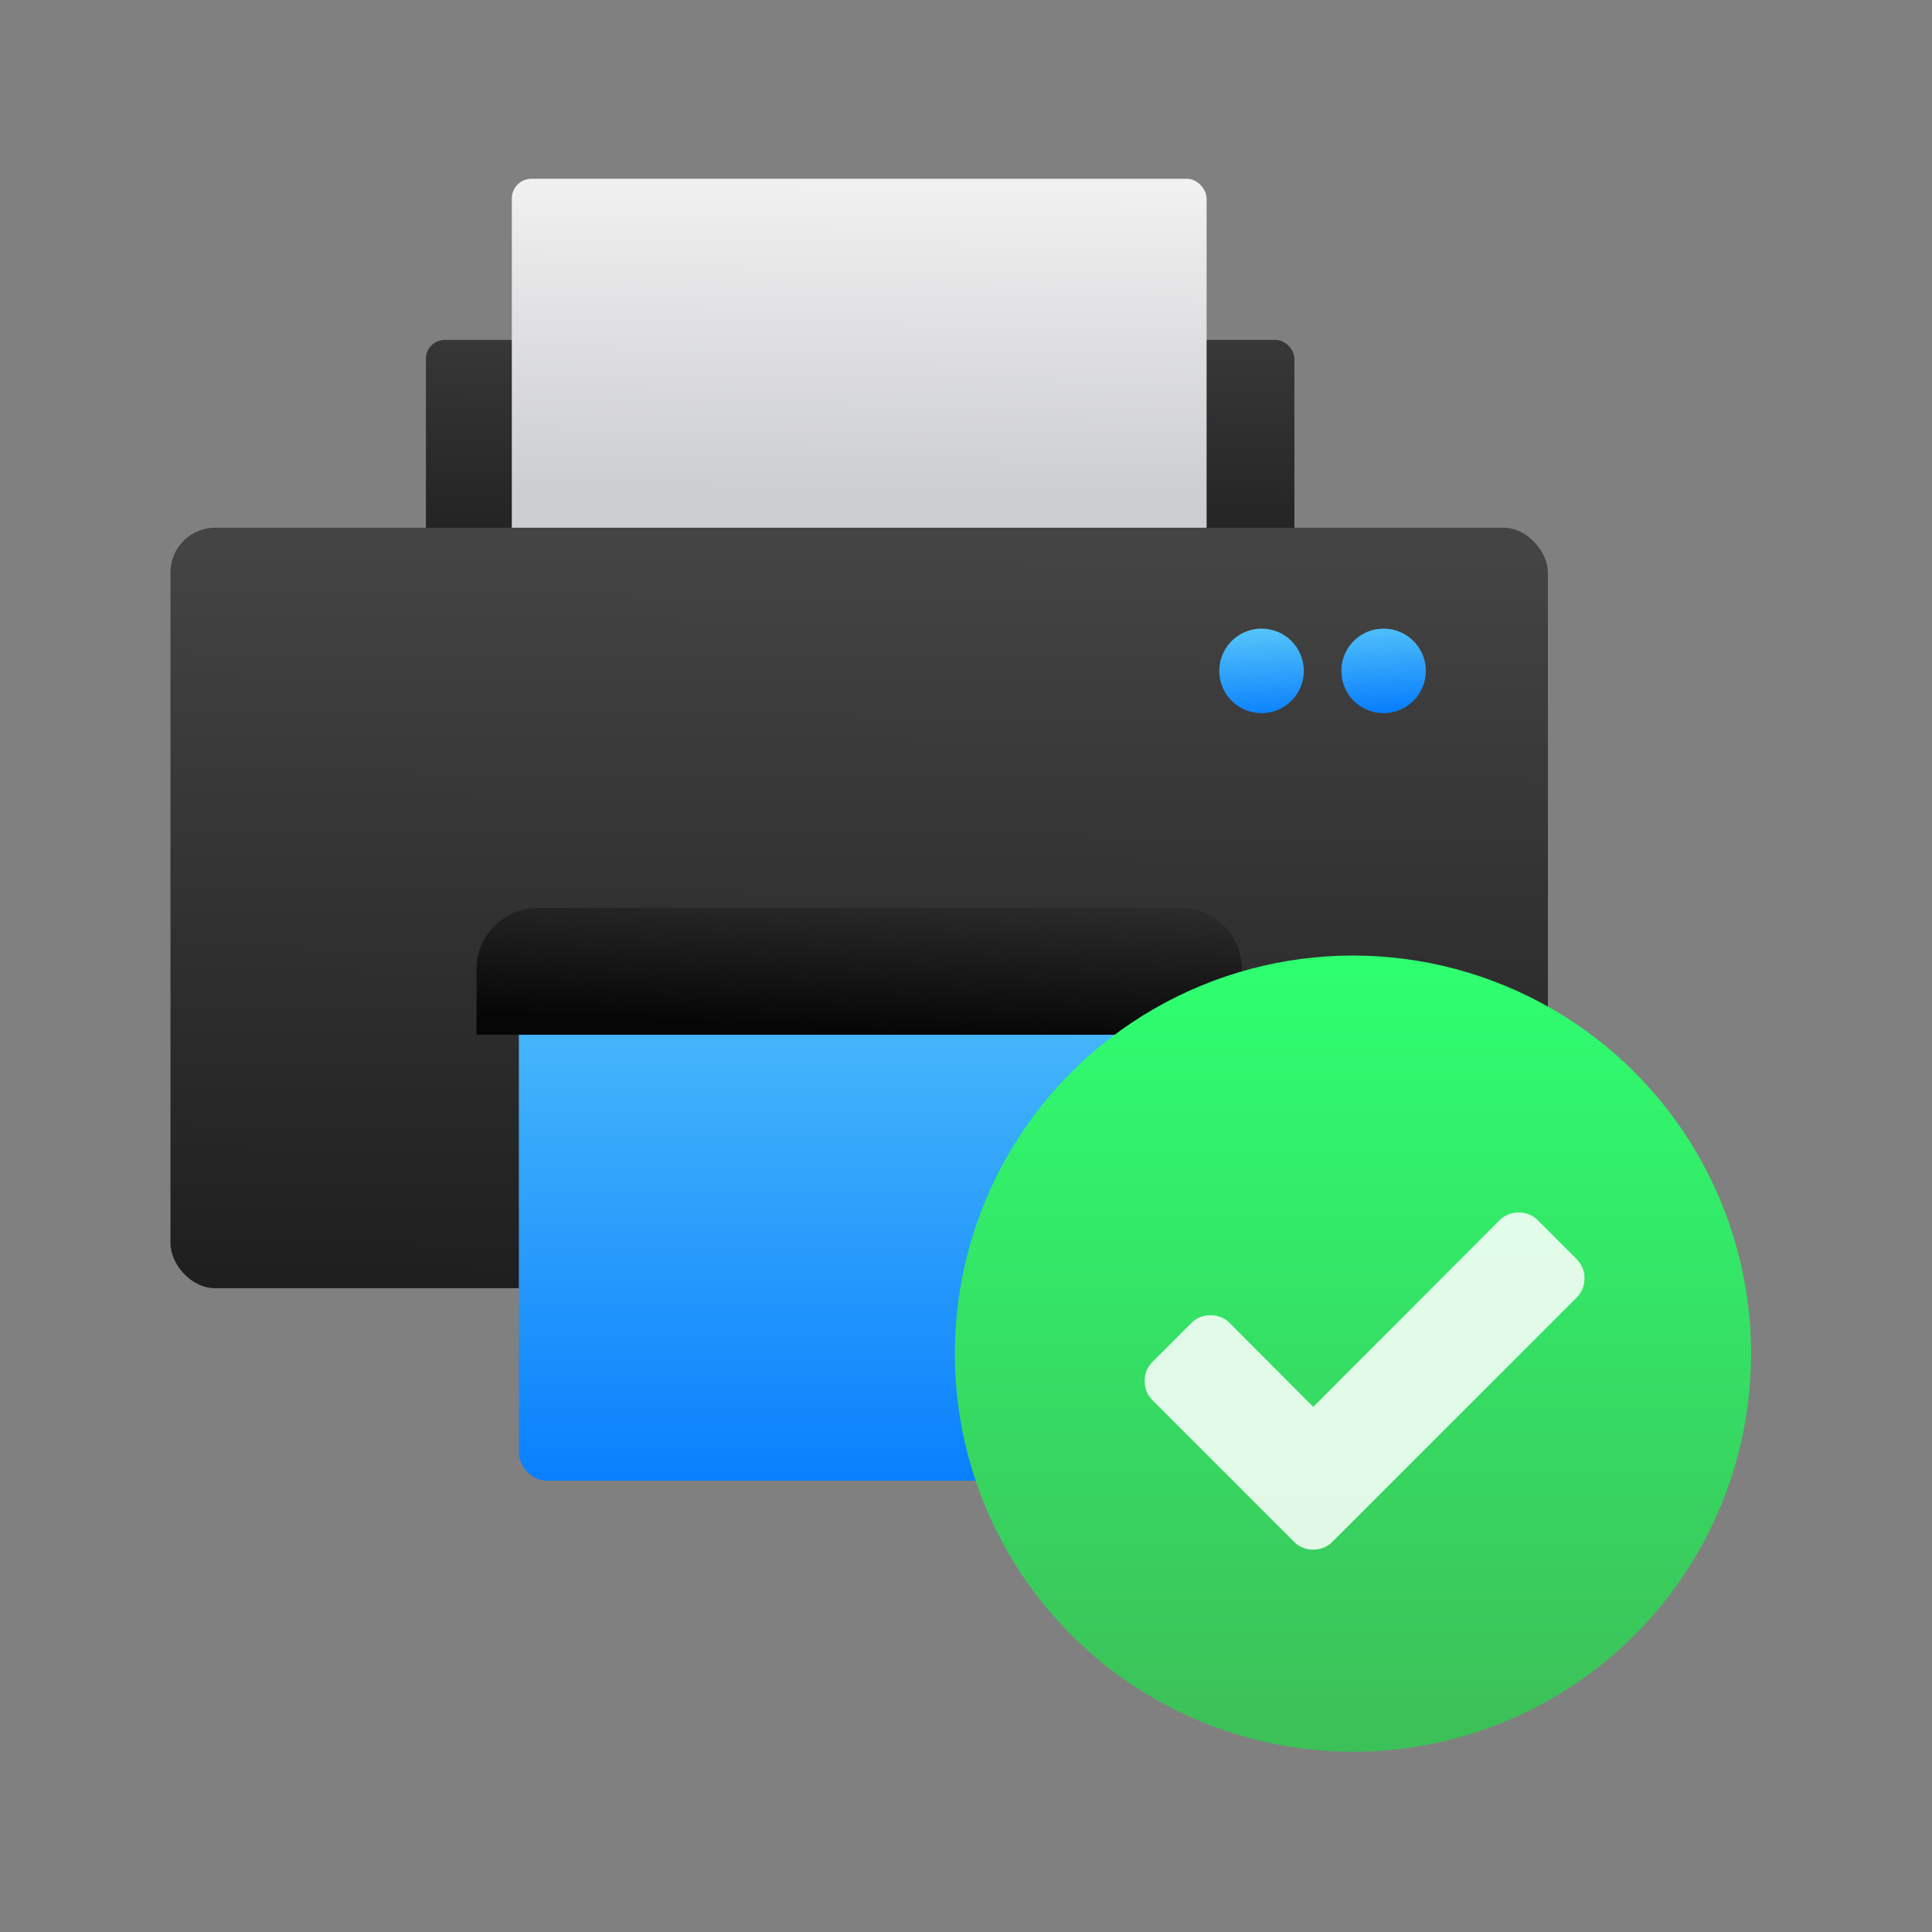 <?xml version="1.0" encoding="UTF-8" standalone="no"?>
<!-- Created with Inkscape (http://www.inkscape.org/) -->

<svg
   xmlns:sketch="http://www.bohemiancoding.com/sketch/ns"
   xmlns:dc="http://purl.org/dc/elements/1.1/"
   xmlns:cc="http://creativecommons.org/ns#"
   xmlns:rdf="http://www.w3.org/1999/02/22-rdf-syntax-ns#"
   xmlns:svg="http://www.w3.org/2000/svg"
   xmlns="http://www.w3.org/2000/svg"
   xmlns:xlink="http://www.w3.org/1999/xlink"
   xmlns:sodipodi="http://sodipodi.sourceforge.net/DTD/sodipodi-0.dtd"
   xmlns:inkscape="http://www.inkscape.org/namespaces/inkscape"
   width="64"
   height="64"
   id="svg3809"
   version="1.1"
   inkscape:version="0.91 r13725"
   sodipodi:docname="printer-printing.svg">
  <rect width="100%" height="100%" fill="#808080" stroke="none"/>
  <defs
     id="defs3811">
    <linearGradient
       gradientTransform="matrix(0.074,0,0,0.074,145.538,24.829)"
       inkscape:collect="always"
       xlink:href="#linearGradient5334"
       id="linearGradient4323"
       x1="-867.113"
       y1="-138.666"
       x2="-865.173"
       y2="-305.911"
       gradientUnits="userSpaceOnUse" />
    <linearGradient
       inkscape:collect="always"
       id="linearGradient5334">
      <stop
         style="stop-color:#1f1f1f;stop-opacity:1"
         offset="0"
         id="stop5336" />
      <stop
         style="stop-color:#444444;stop-opacity:1"
         offset="1"
         id="stop5338" />
    </linearGradient>
    <linearGradient
       gradientTransform="matrix(0.074,0,0,0.074,145.422,25.43)"
       inkscape:collect="always"
       xlink:href="#linearGradient4346"
       id="linearGradient4356"
       x1="-863.747"
       y1="-186.024"
       x2="-862.186"
       y2="-334.28"
       gradientUnits="userSpaceOnUse" />
    <linearGradient
       id="linearGradient4346"
       inkscape:collect="always">
      <stop
         id="stop4348"
         offset="0"
         style="stop-color:#cdced2;stop-opacity:1" />
      <stop
         id="stop4350"
         offset="1"
         style="stop-color:#f1f1f1;stop-opacity:1" />
    </linearGradient>
    <linearGradient
       inkscape:collect="always"
       xlink:href="#linearGradient5334"
       id="linearGradient4307"
       x1="-847.055"
       y1="191.089"
       x2="-843.94"
       y2="-181.894"
       gradientUnits="userSpaceOnUse"
       gradientTransform="matrix(0.074,0,0,0.068,145.538,26.064)" />
    <linearGradient
       gradientTransform="matrix(0.327,0,0,0.327,162.487,19.281)"
       inkscape:collect="always"
       xlink:href="#linearGradient4264"
       id="linearGradient6415"
       x1="-195.125"
       y1="0.25"
       x2="-195.75"
       y2="-9.25"
       gradientUnits="userSpaceOnUse" />
    <linearGradient
       id="linearGradient4264"
       inkscape:collect="always">
      <stop
         id="stop4266"
         offset="0"
         style="stop-color:#0a80fd;stop-opacity:1" />
      <stop
         id="stop4268"
         offset="1"
         style="stop-color:#56c5fa;stop-opacity:1" />
    </linearGradient>
    <linearGradient
       gradientTransform="matrix(0.074,0,0,0.074,145.013,24.829)"
       inkscape:collect="always"
       xlink:href="#linearGradient4264"
       id="linearGradient4370"
       x1="-866.01"
       y1="284.886"
       x2="-866.01"
       y2="15.632"
       gradientUnits="userSpaceOnUse" />
    <linearGradient
       gradientTransform="matrix(0.074,0,0,0.074,145.177,24.829)"
       inkscape:collect="always"
       xlink:href="#linearGradient5278"
       id="linearGradient4380"
       x1="-846.147"
       y1="76.325"
       x2="-842.379"
       y2="-3.261"
       gradientUnits="userSpaceOnUse" />
    <linearGradient
       id="linearGradient5278"
       inkscape:collect="always">
      <stop
         id="stop5280"
         offset="0"
         style="stop-color:#060606;stop-opacity:1" />
      <stop
         id="stop5282"
         offset="1"
         style="stop-color:#343434;stop-opacity:1" />
    </linearGradient>
    <linearGradient
       inkscape:collect="always"
       xlink:href="#linearGradient4844"
       id="linearGradient4181-6"
       gradientUnits="userSpaceOnUse"
       x1="399.994"
       y1="545.139"
       x2="399.994"
       y2="518.139"
       gradientTransform="matrix(2,0,0,2,-32.286,-879.048)" />
    <linearGradient
       id="linearGradient4844"
       inkscape:collect="always">
      <stop
         id="stop4846"
         offset="0"
         style="stop-color:#3cc058;stop-opacity:1" />
      <stop
         id="stop4848"
         offset="1"
         style="stop-color:#2eff70;stop-opacity:1" />
    </linearGradient>
  </defs>
  <sodipodi:namedview
     id="base"
     pagecolor="#ffffff"
     bordercolor="#666666"
     borderopacity="1.0"
     inkscape:pageopacity="0.0"
     inkscape:pageshadow="2"
     inkscape:zoom="7.9999999"
     inkscape:cx="36.073098"
     inkscape:cy="18.940205"
     inkscape:document-units="px"
     inkscape:current-layer="g4418"
     showgrid="true"
     fit-margin-top="0"
     fit-margin-left="0"
     fit-margin-right="0"
     fit-margin-bottom="0"
     inkscape:snap-bbox="true"
     inkscape:window-width="1366"
     inkscape:window-height="634"
     inkscape:window-x="0"
     inkscape:window-y="36"
     inkscape:window-maximized="1"
     inkscape:showpageshadow="false"
     borderlayer="true"
     showguides="false">
    <inkscape:grid
       type="xygrid"
       id="grid3830"
       empspacing="5"
       visible="true"
       enabled="true"
       snapvisiblegridlinesonly="true"
       originx="21"
       originy="21" />
    <sodipodi:guide
       position="-2.265625e-06,9.9121092e-07"
       orientation="-64,0"
       id="guide4172" />
    <sodipodi:guide
       position="-2.265625e-06,64"
       orientation="0,64"
       id="guide4174" />
    <sodipodi:guide
       position="64,64"
       orientation="64,0"
       id="guide4176" />
    <sodipodi:guide
       position="64,9.9121092e-07"
       orientation="0,-64"
       id="guide4178" />
    <sodipodi:guide
       position="3,6"
       orientation="0,58"
       id="guide4182" />
    <sodipodi:guide
       position="61,58"
       orientation="0,-58"
       id="guide4186" />
    <sodipodi:guide
       position="6,58"
       orientation="52,0"
       id="guide4197" />
    <sodipodi:guide
       position="58,6"
       orientation="-52,0"
       id="guide4201" />
    <sodipodi:guide
       position="20,20"
       orientation="-24,0"
       id="guide4323" />
    <sodipodi:guide
       position="44,44"
       orientation="24,0"
       id="guide4327" />
    <sodipodi:guide
       position="44,20"
       orientation="0,-24"
       id="guide4329" />
    <sodipodi:guide
       position="20,51"
       orientation="24,0"
       id="guide4245" />
    <sodipodi:guide
       position="20,27"
       orientation="0,24"
       id="guide4247" />
    <sodipodi:guide
       position="44,27"
       orientation="-24,0"
       id="guide4249" />
    <sodipodi:guide
       position="-39,21"
       orientation="0,-24"
       id="guide4251" />
  </sodipodi:namedview>
  <g
     inkscape:label="Layer 1"
     inkscape:groupmode="layer"
     id="layer1"
     transform="translate(-736.857,-157.934)">
    <g
       id="g4418"
       transform="matrix(0.815,0,0,0.815,141.202,34.509)">
      <g
         style="display:inline;enable-background:new"
         id="g4182"
         transform="matrix(1.077,0,0,1.077,674.946,162.306)">
        <g
           id="g4226"
           transform="matrix(1.083,0,0,1.083,-4.865,-4.143)">
          <rect
             ry="0.654"
             y="6.357"
             x="67.276"
             height="10.47"
             width="30.265"
             id="rect4278"
             style="display:inline;opacity:1;fill:url(#linearGradient4323);fill-opacity:1;stroke:none;stroke-width:0.306;stroke-linecap:round;stroke-linejoin:round;stroke-miterlimit:4;stroke-dasharray:none;stroke-opacity:1;enable-background:new" />
          <rect
             ry="0.685"
             y="0.741"
             x="70.269"
             height="13.087"
             width="24.212"
             id="rect4280"
             style="display:inline;opacity:1;fill:url(#linearGradient4356);fill-opacity:1;stroke:none;stroke-width:0.3;stroke-linecap:round;stroke-linejoin:round;stroke-miterlimit:4;stroke-dasharray:none;stroke-opacity:1;enable-background:new" />
          <rect
             ry="1.559"
             y="12.9"
             x="58.375"
             height="26.502"
             width="48"
             id="rect4276"
             style="display:inline;opacity:1;fill:url(#linearGradient4307);fill-opacity:1;stroke:none;stroke-width:0.3;stroke-linecap:round;stroke-linejoin:round;stroke-miterlimit:4;stroke-dasharray:none;stroke-opacity:1;enable-background:new" />
          <path
             inkscape:connector-curvature="0"
             style="display:inline;opacity:1;fill:url(#linearGradient6415);fill-opacity:1;stroke:none;stroke-width:0.3;stroke-linecap:round;stroke-linejoin:round;stroke-miterlimit:4;stroke-dasharray:none;stroke-opacity:1;enable-background:new"
             d="m 96.396,16.418 a 1.472,1.472 0 0 0 -1.472,1.472 1.472,1.472 0 0 0 1.472,1.472 1.472,1.472 0 0 0 1.472,-1.472 1.472,1.472 0 0 0 -1.472,-1.472 z m 4.253,0 a 1.472,1.472 0 0 0 -1.472,1.472 1.472,1.472 0 0 0 1.472,1.472 1.472,1.472 0 0 0 1.472,-1.472 1.472,1.472 0 0 0 -1.472,-1.472 z"
             id="path4284-7" />
          <rect
             ry="0.965"
             y="27.46"
             x="70.515"
             height="18.65"
             width="23.721"
             id="rect4282"
             style="display:inline;opacity:1;fill:url(#linearGradient4370);fill-opacity:1;stroke:none;stroke-width:0.3;stroke-linecap:round;stroke-linejoin:round;stroke-miterlimit:4;stroke-dasharray:none;stroke-opacity:1;enable-background:new" />
          <path
             style="display:inline;opacity:1;fill:url(#linearGradient4380);fill-opacity:1;stroke:none;stroke-width:0.3;stroke-linecap:round;stroke-linejoin:round;stroke-miterlimit:4;stroke-dasharray:none;stroke-opacity:1;enable-background:new"
             d="m 71.169,26.151 22.412,0 c 1.178,0 2.127,0.949 2.127,2.127 l 0,0.164 c 7e-6,1.178 0,2.127 0,2.127 l -26.666,0 c 0,0 7e-6,-0.949 0,-2.127 l 0,-0.164 c -8e-6,-1.178 0.949,-2.127 2.127,-2.127 z"
             id="rect4372"
             inkscape:connector-curvature="0"
             sodipodi:nodetypes="ssssccsss" />
        </g>
      </g>
    </g>
    <g
       id="layer1-14"
       inkscape:label="Layer 1"
       transform="matrix(0.507,0,0,0.507,391.698,106.438)">
      <g
         transform="matrix(0.929,0,0,0.929,54.918,13.567)"
         id="g4418-3">
        <g
           transform="translate(6.427177e-5,5.385)"
           id="g4178-1">
          <circle
             style="opacity:1;fill:url(#linearGradient4181-6);fill-opacity:1;stroke:none;stroke-width:1.3;stroke-miterlimit:4;stroke-dasharray:none;stroke-dashoffset:0;stroke-opacity:1"
             id="path3377-9"
             cx="768.857"
             cy="184.549"
             r="28" />
        </g>
        <g
           inkscape:label="Layer 1"
           id="layer1-1"
           transform="matrix(1.546,0,0,1.546,-419.406,-103.254)">
          <g
             id="g4418-6"
             transform="matrix(0.929,0,0,0.929,54.918,13.567)">
            <g
               id="g4175"
               transform="translate(5.329,-9.075)">
              <path
                 style="fill:#ffffff;fill-opacity:0.851;stroke:none;stroke-width:9.512;stroke-miterlimit:4;stroke-dasharray:none;stroke-opacity:1"
                 sketch:type="MSShapeGroup"
                 id="path325"
                 d="m 773.853,193.973 -1.89,-1.89 c -0.259,-0.259 -0.574,-0.389 -0.945,-0.389 -0.371,0 -0.686,0.13 -0.945,0.389 l -9.116,9.13 -4.085,-4.099 c -0.259,-0.259 -0.574,-0.389 -0.945,-0.389 -0.371,0 -0.686,0.13 -0.945,0.389 l -1.89,1.89 c -0.259,0.259 -0.389,0.574 -0.389,0.945 0,0.37 0.13,0.686 0.389,0.945 l 5.03,5.03 1.89,1.89 c 0.259,0.259 0.574,0.389 0.945,0.389 0.37,0 0.685,-0.13 0.945,-0.389 l 1.89,-1.89 10.06,-10.06 c 0.259,-0.259 0.389,-0.574 0.389,-0.945 1.7e-4,-0.37 -0.13,-0.685 -0.389,-0.945 l 0,0 z"
                 inkscape:connector-curvature="0" />
            </g>
          </g>
        </g>
      </g>
    </g>
  </g>
</svg>
